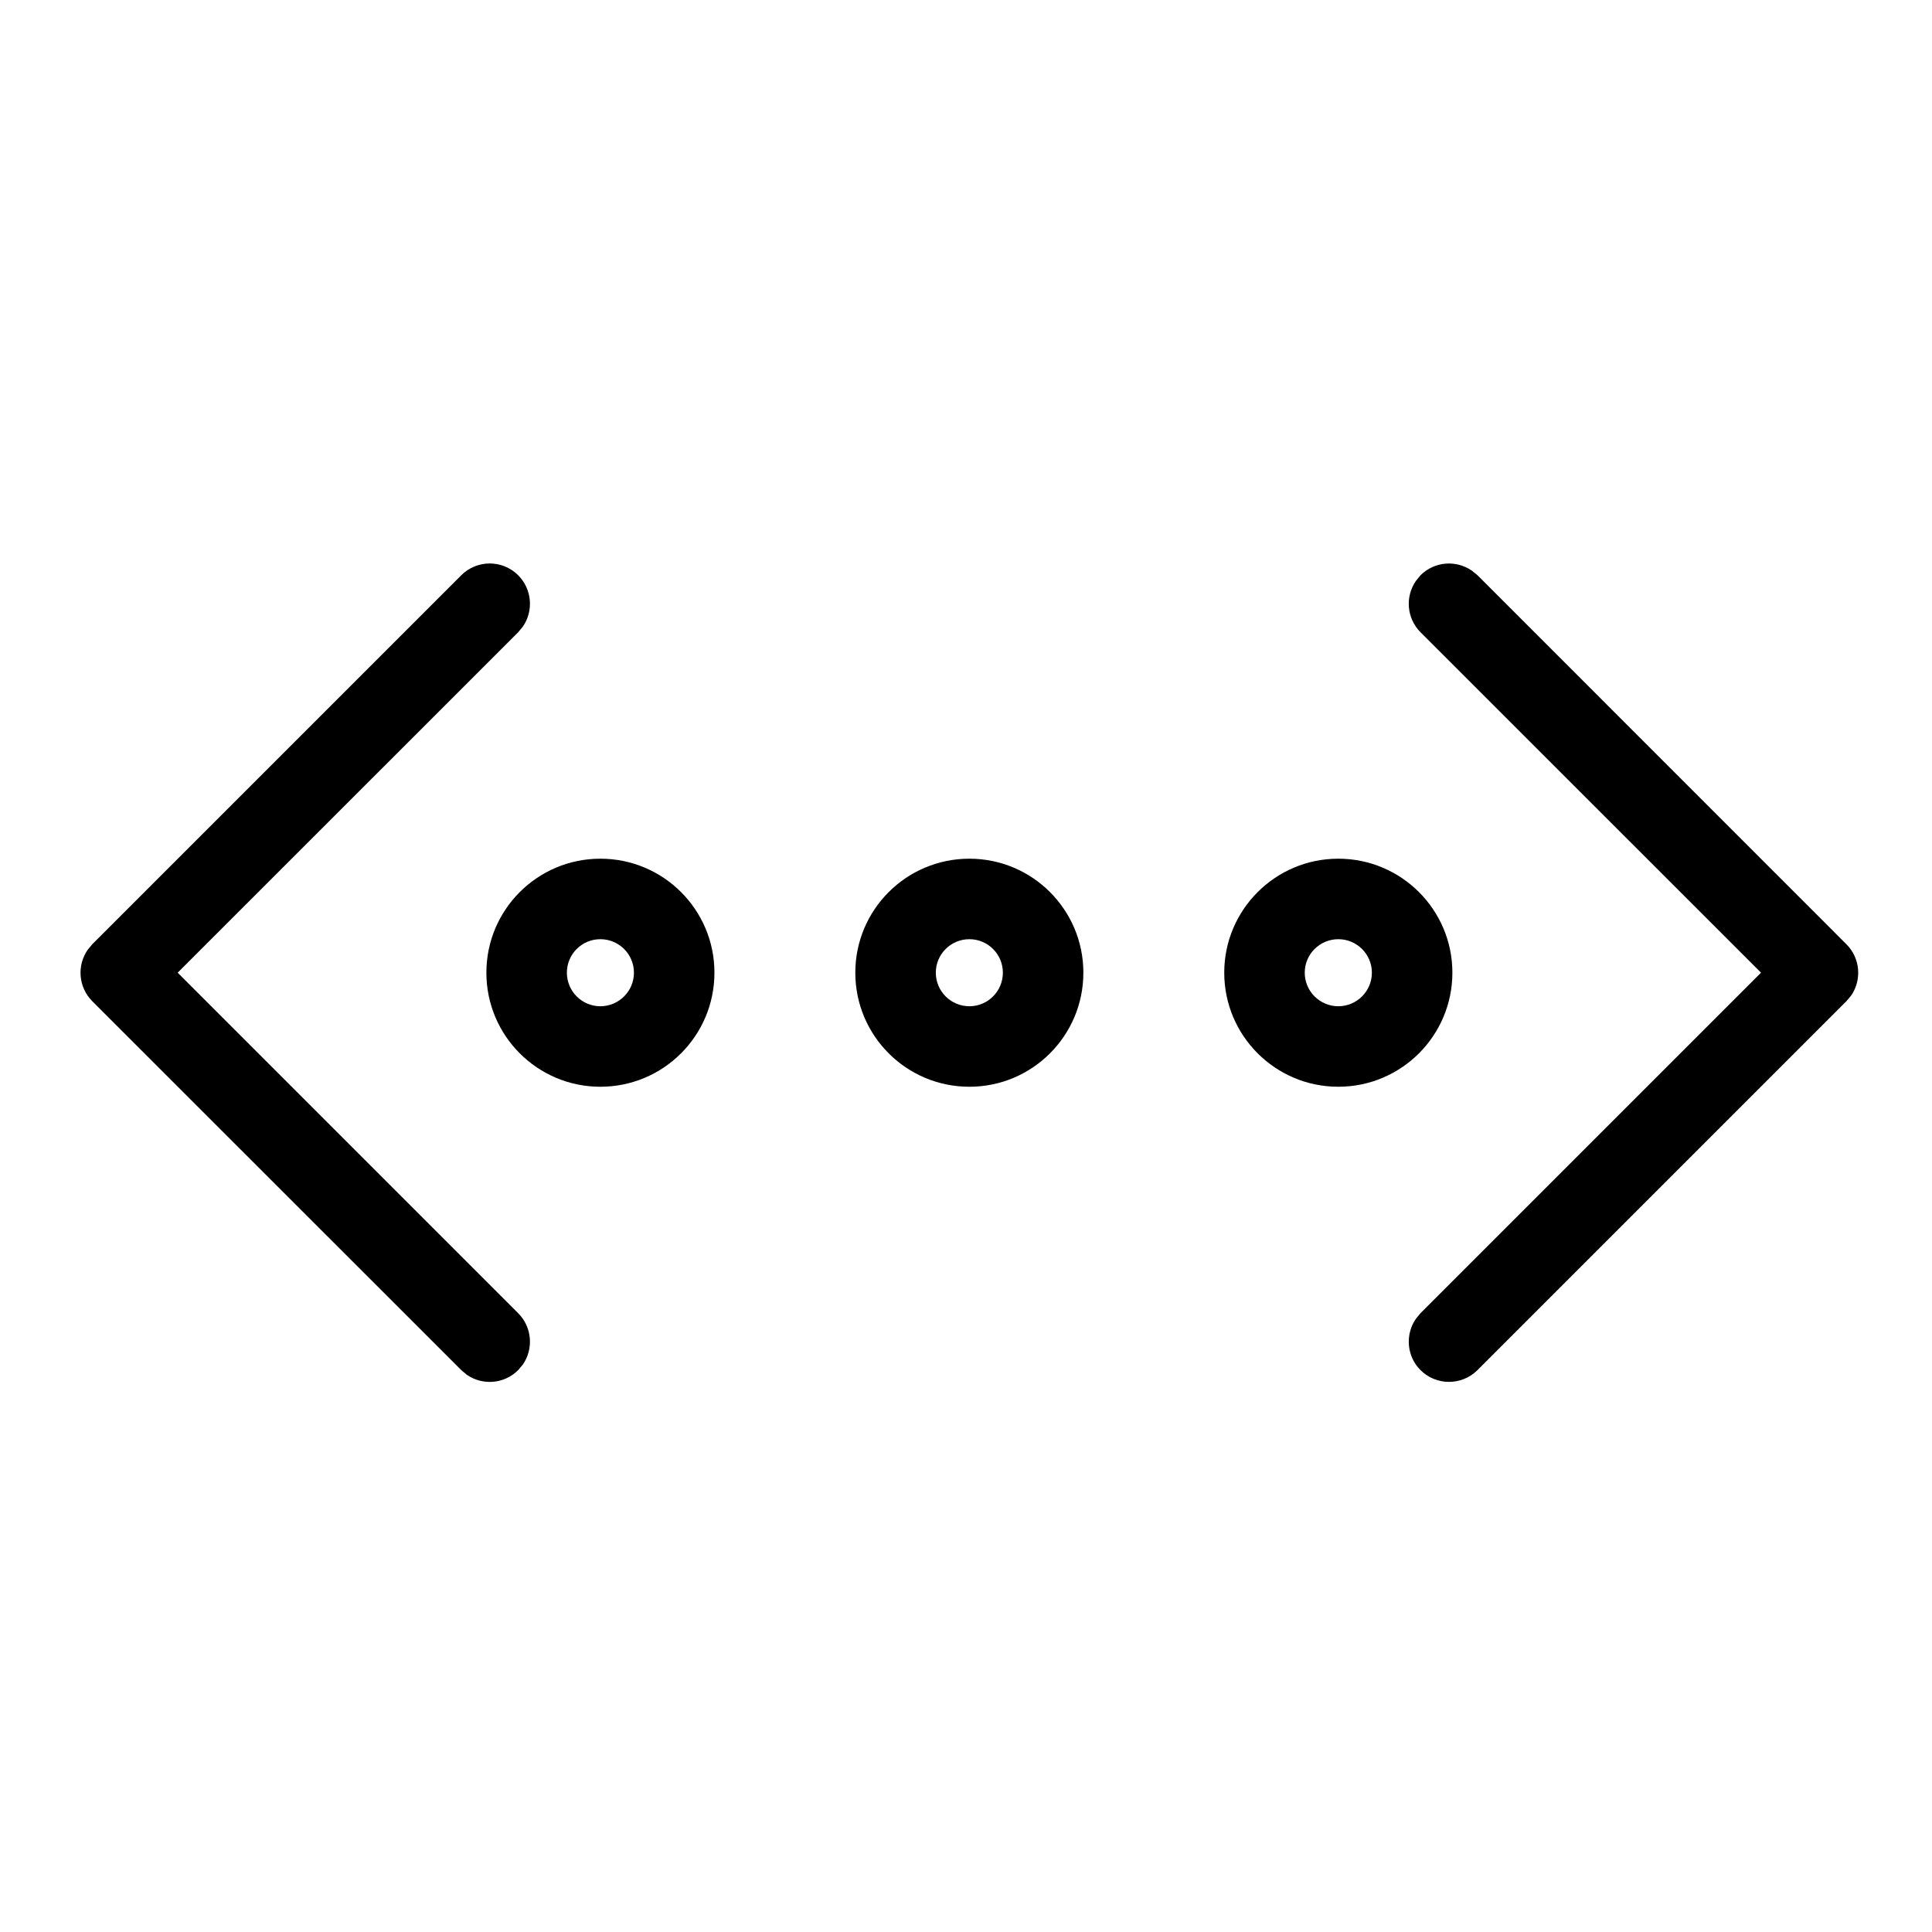 <svg xmlns="http://www.w3.org/2000/svg" width="24" height="24" viewBox="0 0 24 24">
  <g fill="none" fill-rule="evenodd">
    <polygon points="0 0 24 0 24 24 0 24"/>
    <path fill="currentColor" d="M18.284,7.089 L18.354,7.146 L22.937,11.73 C23.11,11.903 23.13,12.173 22.995,12.368 L22.937,12.437 L18.354,17.02 C18.158,17.215 17.842,17.215 17.646,17.02 C17.473,16.847 17.454,16.577 17.589,16.382 L17.646,16.313 L21.876,12.083 L17.646,7.854 C17.473,7.68 17.454,7.411 17.589,7.216 L17.646,7.146 C17.82,6.973 18.089,6.954 18.284,7.089 Z M6.437,7.146 C6.61,7.32 6.63,7.589 6.495,7.784 L6.437,7.854 L2.207,12.083 L6.437,16.313 C6.61,16.487 6.63,16.756 6.495,16.951 L6.437,17.02 C6.263,17.194 5.994,17.213 5.799,17.078 L5.73,17.02 L1.146,12.437 C0.973,12.263 0.954,11.994 1.089,11.799 L1.146,11.73 L5.73,7.146 C5.925,6.951 6.242,6.951 6.437,7.146 Z M12.042,10.667 C12.824,10.667 13.458,11.301 13.458,12.083 C13.458,12.866 12.824,13.5 12.042,13.5 C11.259,13.5 10.625,12.866 10.625,12.083 C10.625,11.301 11.259,10.667 12.042,10.667 Z M16.625,10.667 C17.407,10.667 18.042,11.301 18.042,12.083 C18.042,12.866 17.407,13.5 16.625,13.5 C15.843,13.5 15.208,12.866 15.208,12.083 C15.208,11.301 15.843,10.667 16.625,10.667 Z M7.458,10.667 C8.241,10.667 8.875,11.301 8.875,12.083 C8.875,12.866 8.241,13.5 7.458,13.5 C6.676,13.5 6.042,12.866 6.042,12.083 C6.042,11.301 6.676,10.667 7.458,10.667 Z M12.042,11.667 C11.812,11.667 11.625,11.853 11.625,12.083 C11.625,12.313 11.812,12.5 12.042,12.5 C12.272,12.5 12.458,12.313 12.458,12.083 C12.458,11.853 12.272,11.667 12.042,11.667 Z M16.625,11.667 C16.395,11.667 16.208,11.853 16.208,12.083 C16.208,12.313 16.395,12.5 16.625,12.5 C16.855,12.5 17.042,12.313 17.042,12.083 C17.042,11.853 16.855,11.667 16.625,11.667 Z M7.458,11.667 C7.228,11.667 7.042,11.853 7.042,12.083 C7.042,12.313 7.228,12.5 7.458,12.5 C7.688,12.5 7.875,12.313 7.875,12.083 C7.875,11.853 7.688,11.667 7.458,11.667 Z"/>
  </g>
</svg>
